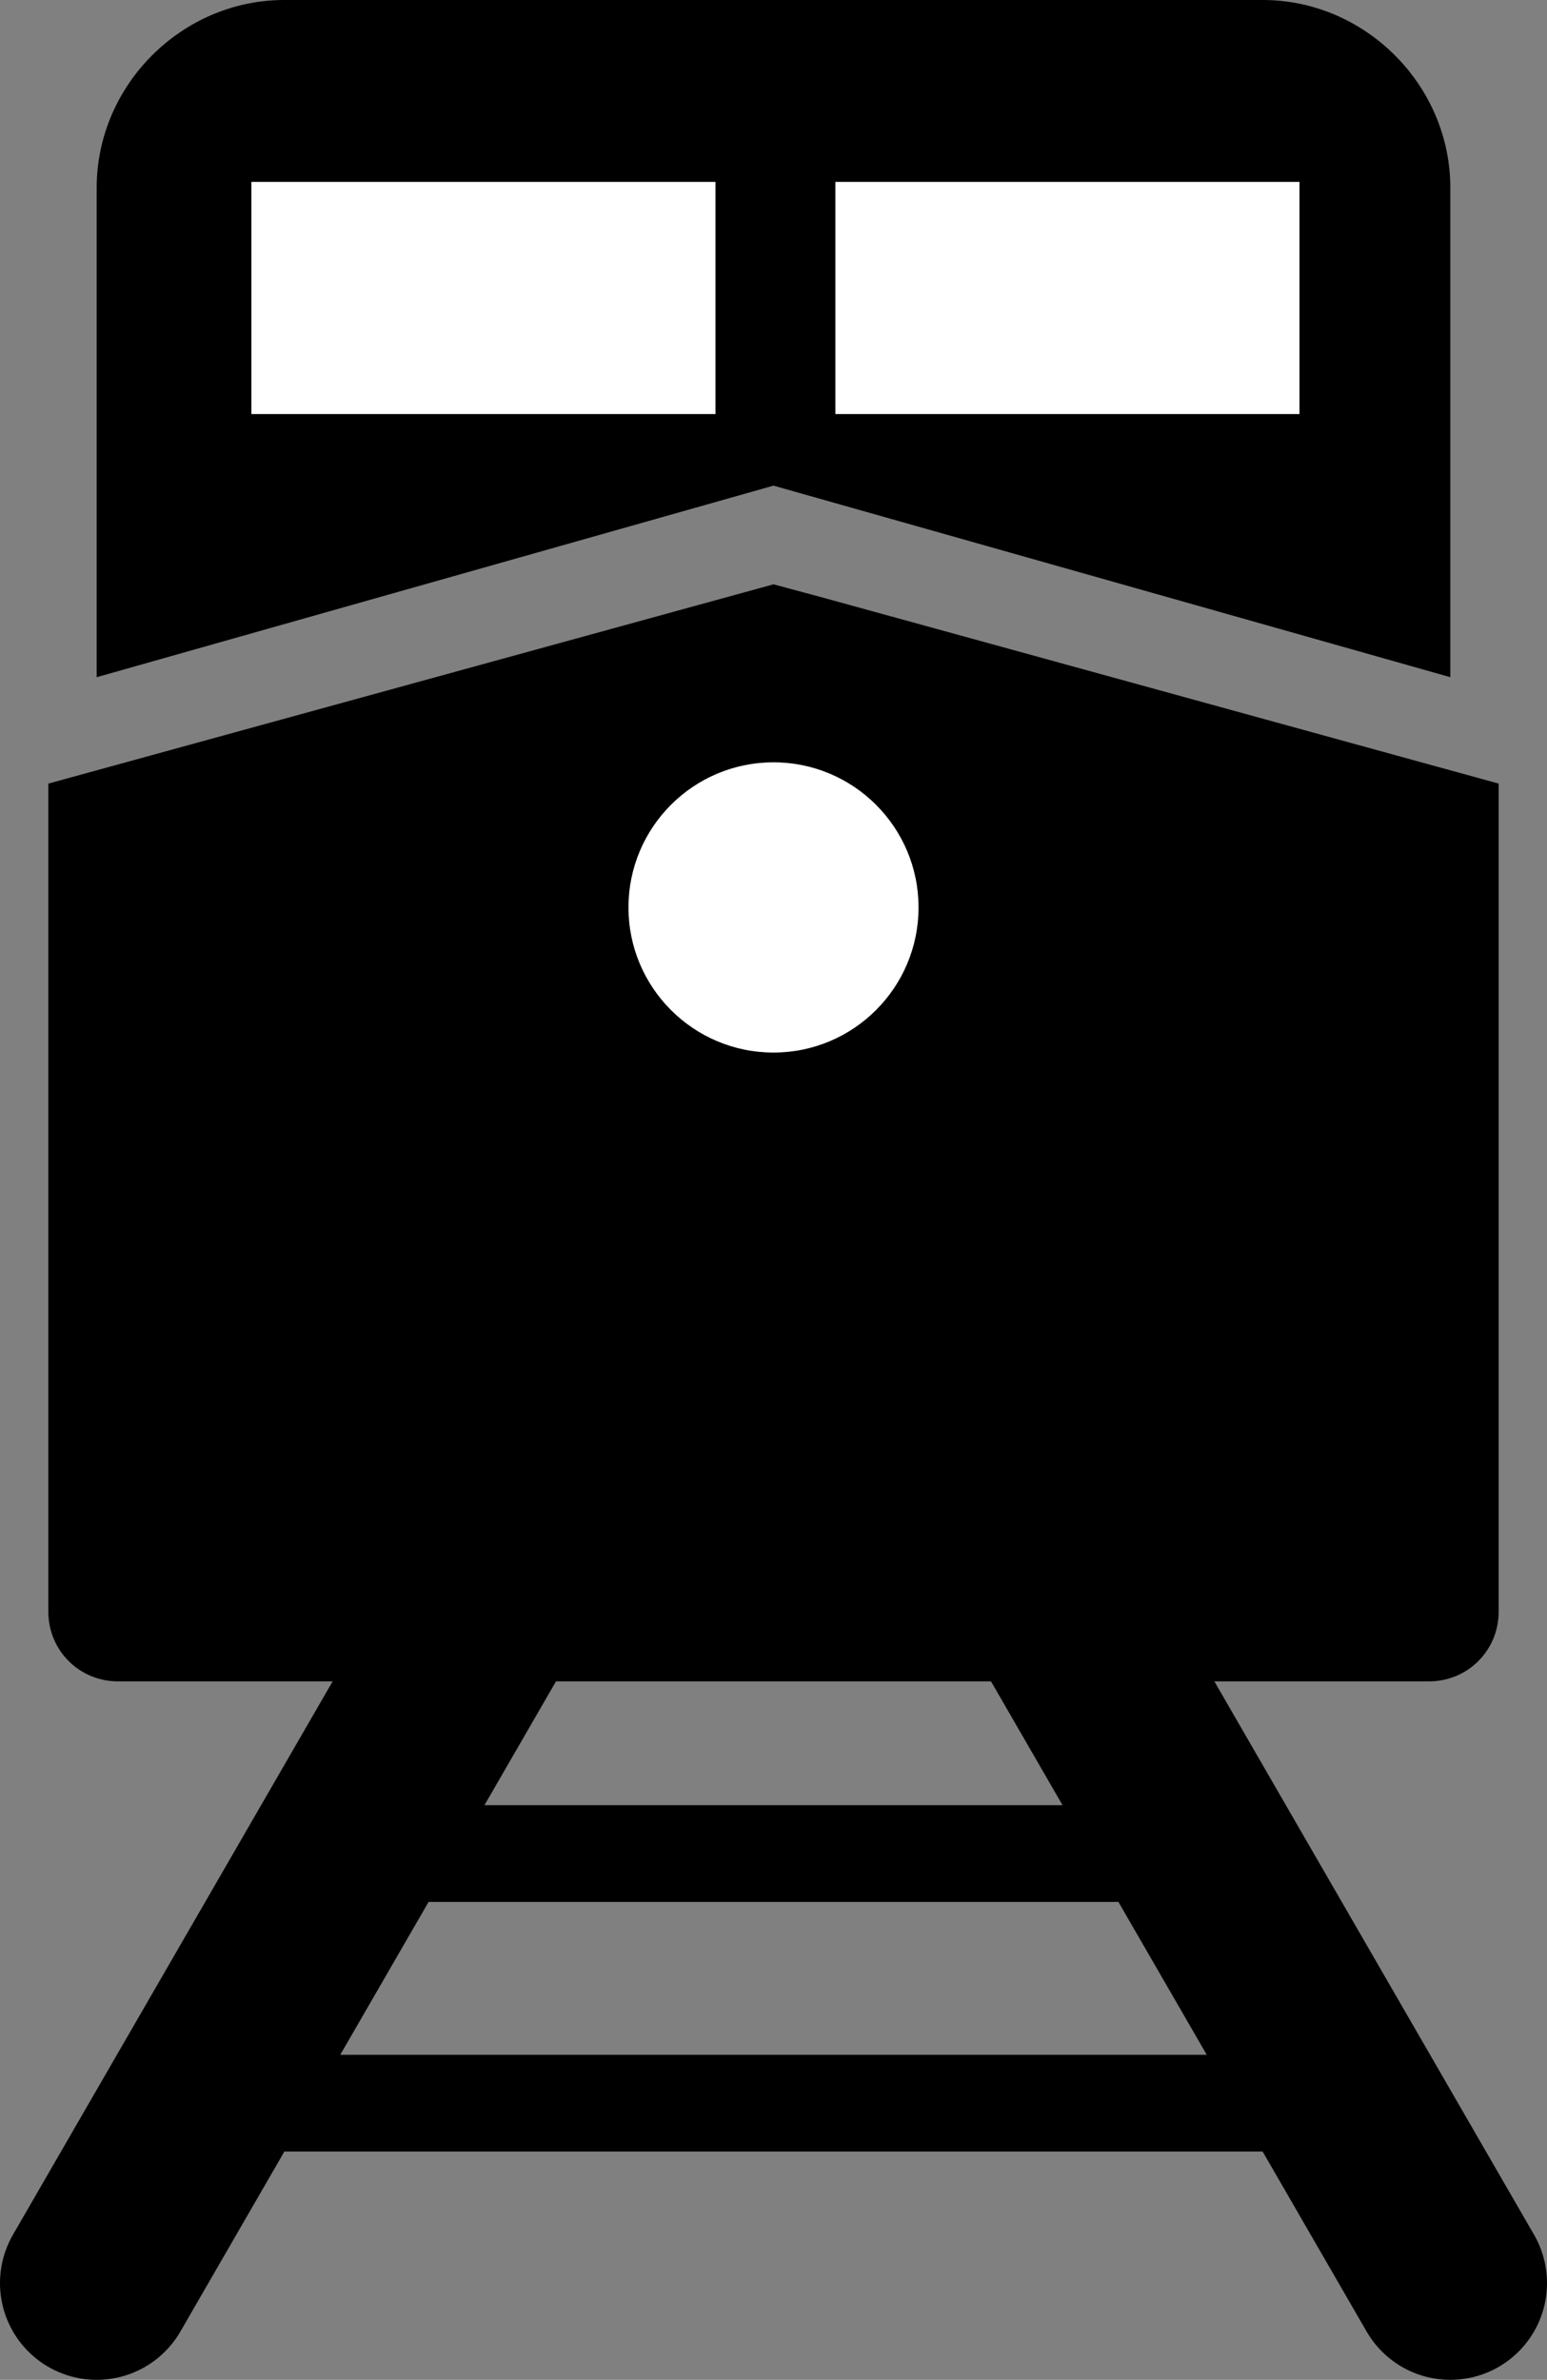 <?xml version="1.0" encoding="utf-8"?>
<!-- Generator: Adobe Illustrator 22.1.0, SVG Export Plug-In . SVG Version: 6.00 Build 0)  -->
<svg version="1.1" xmlns="http://www.w3.org/2000/svg" xmlns:xlink="http://www.w3.org/1999/xlink" x="0px" y="0px"
	 viewBox="0 0 80 123" style="enable-background:new 0 0 80 123;" xml:space="preserve">
<rect x="0" y="0" width="80" height="123" fill="#808080" stroke="none"/>
<style type="text/css">
	.st0{fill:none;stroke:#000000;stroke-width:10;stroke-linecap:round;stroke-miterlimit:10;}
	.st1{fill:none;stroke:#000000;stroke-width:5;stroke-linecap:round;stroke-miterlimit:10;}
	.st2{fill:#FFFFFF;}
	<!-- :hover .st0{stroke:#8c8c8c;}
	:hover .st1{stroke:#8c8c8c;}
	:hover path{fill:#8c8c8c;} -->
</style>
<g id="background_1_">
	<g id="track_4_">
		<line class="st0" x1="25" y1="83.4" x2="5" y2="118"/>
		<line class="st0" x1="55" y1="83.4" x2="75" y2="118"/>
		<line class="st1" x1="10.4" y1="108.7" x2="69.6" y2="108.7"/>
		<line class="st1" x1="19" y1="95.8" x2="61.4" y2="95.8"/>
	</g>
</g>
<g id="element">
	<g id="train_5_">
		<path d="M77.5,40.5v42.8c0,2-1.6,3.6-3.6,3.6H6.1c-2,0-3.6-1.6-3.6-3.6V40.5L40,30.2l2.6,0.7L77.5,40.5z"/>
		<path d="M75,35V20.3V9.7C75,4.4,70.6,0,65.3,0H14.7C9.4,0,5,4.4,5,9.7v10.6V35l35-9.9L75,35z"/>
		<circle class="st2" cx="40" cy="46.9" r="7.5"/>
		<rect x="13" y="9.4" class="st2" width="24" height="12"/>
		<rect x="43.2" y="9.4" class="st2" width="24" height="12"/>
	</g>
</g>
</svg>
